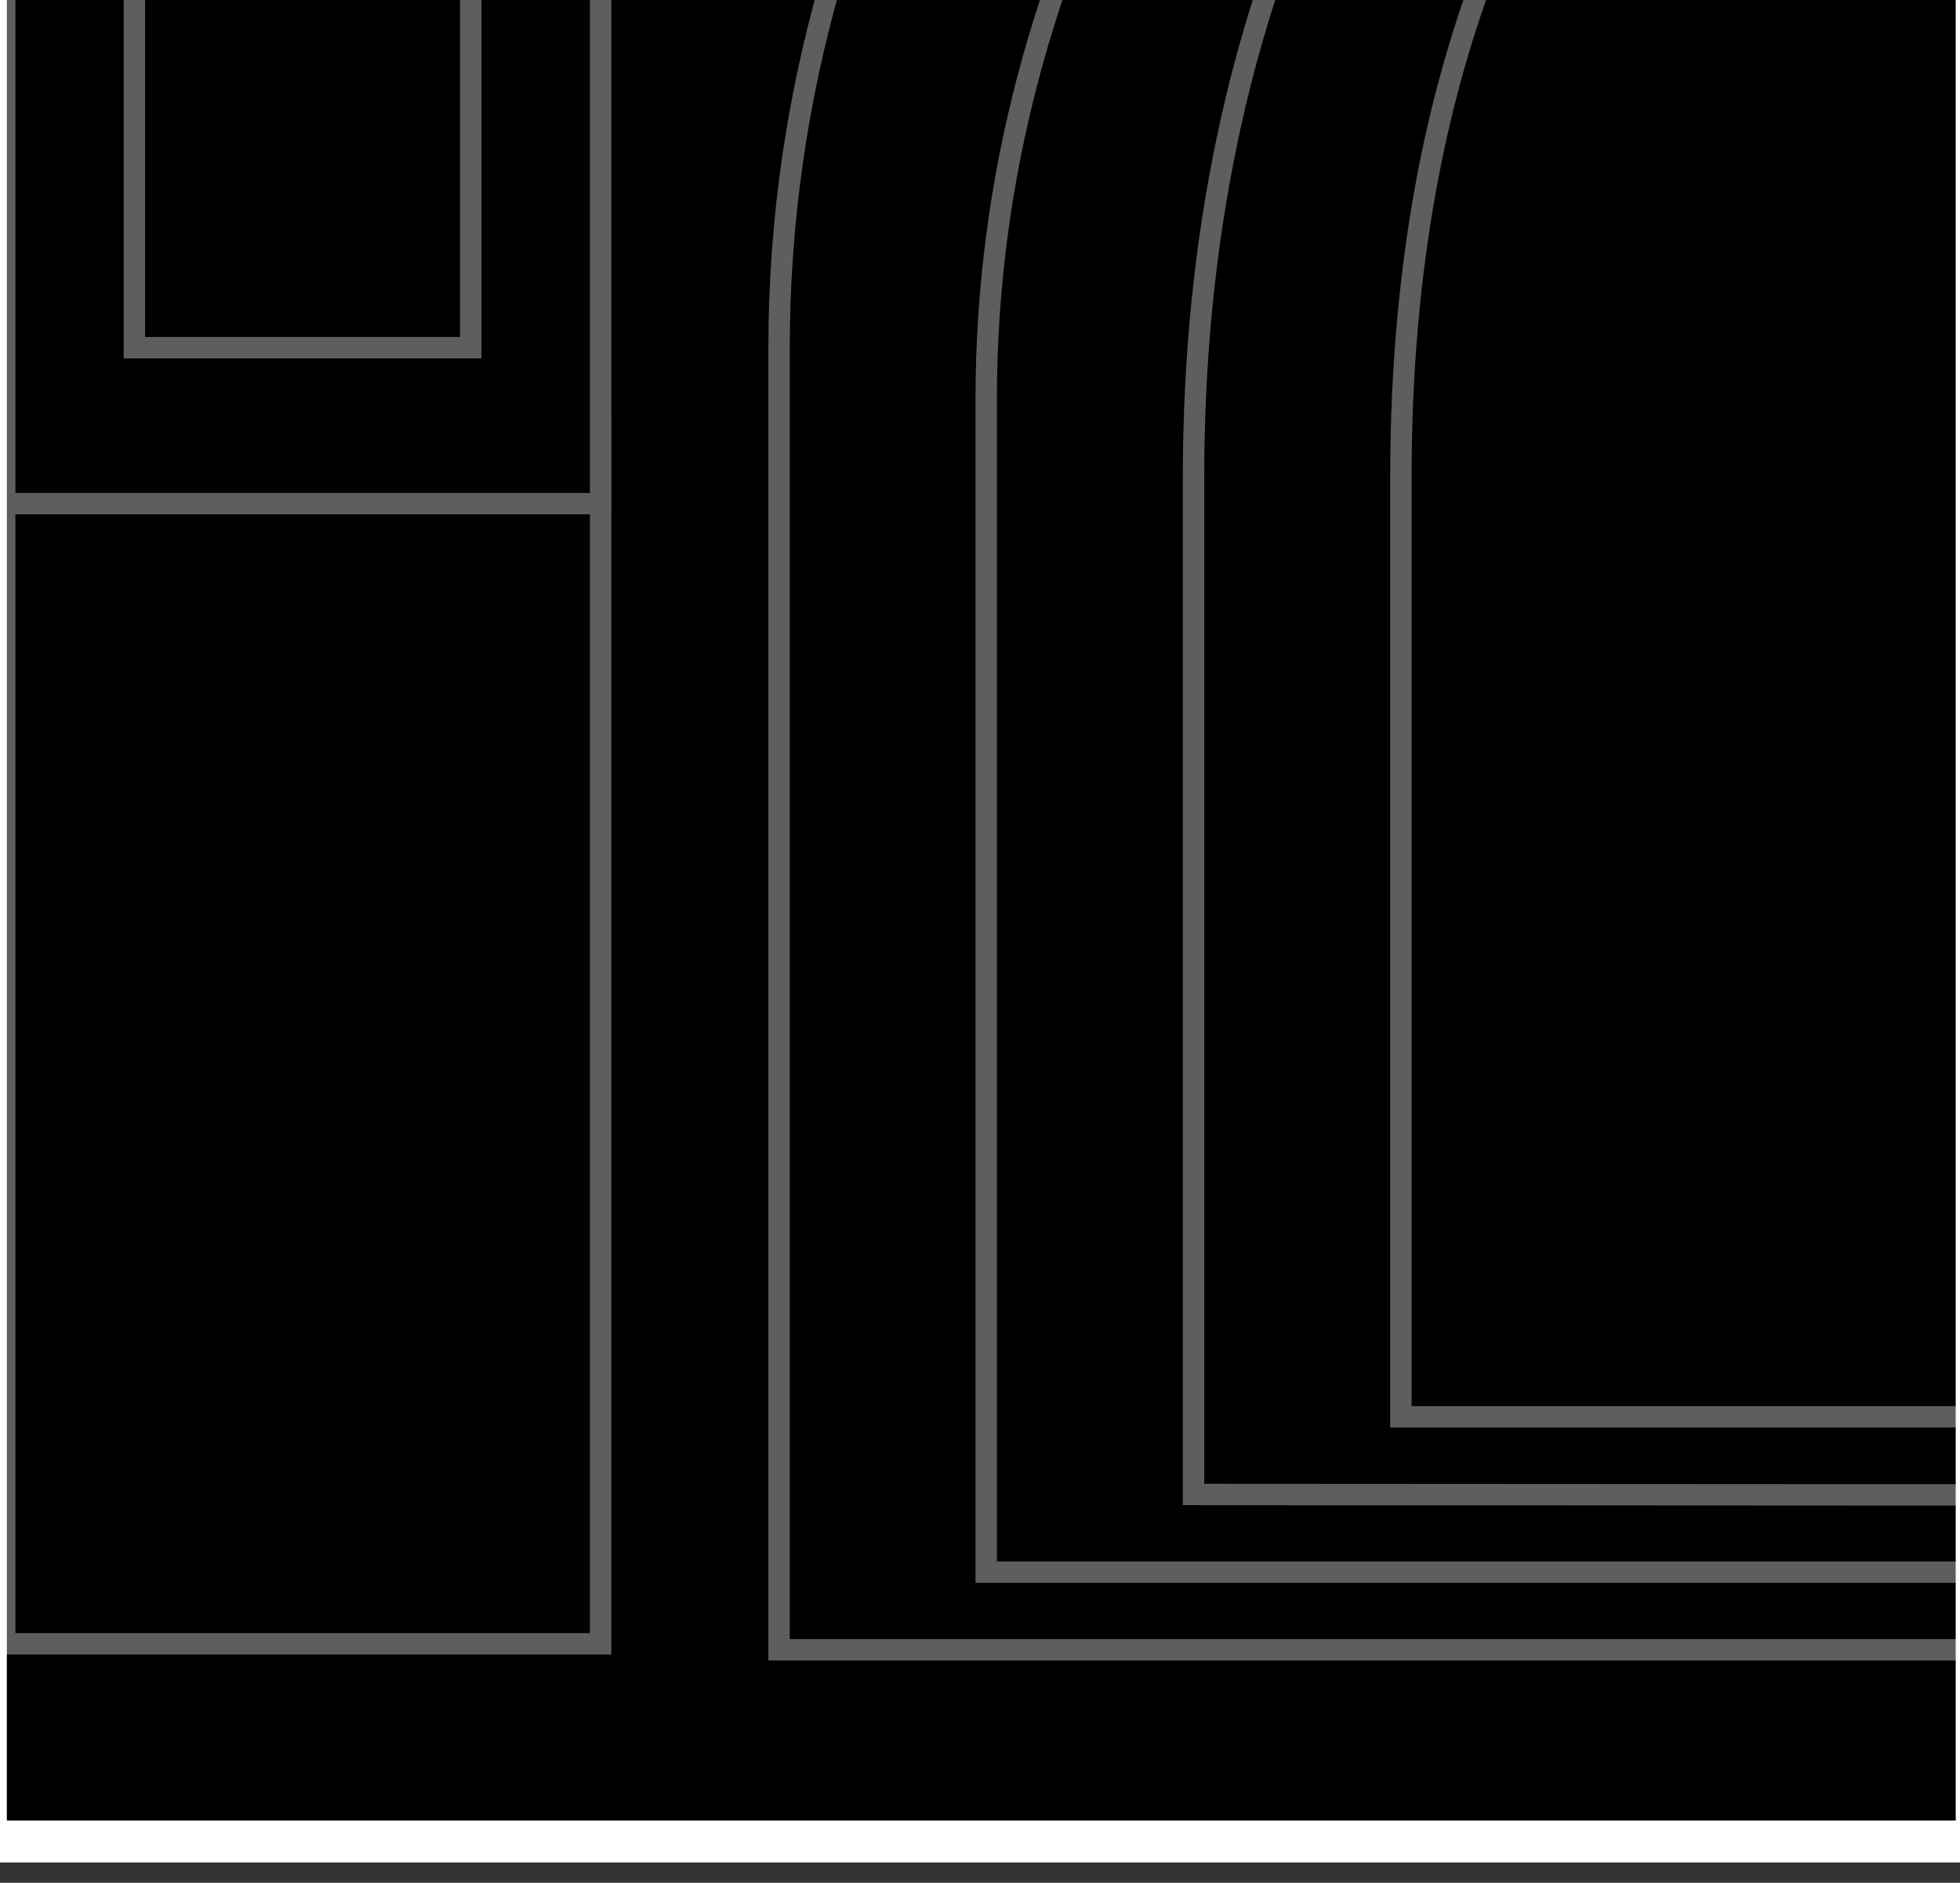 <svg xmlns="http://www.w3.org/2000/svg" viewBox="0 0 91.6 88"><rect x="0" y="0" width="91.6" height="88" fill="#333333" stroke="none"/><defs><style>.cls-1{fill:#fff;}.cls-2{stroke:#5e5e5e;}.cls-2,.cls-3,.cls-4{stroke-miterlimit:10;}.cls-3,.cls-4{fill:none;stroke:#fff;}.cls-3{stroke-width:0.5px;}</style></defs><g id="Layer_1" data-name="Layer 1"><g id="Building_Outline" data-name="Building Outline"><polygon points="-169.78 85.62 -169.78 -48.4 -180.01 -48.4 -180.01 -135.33 -169.78 -135.33 -169.78 -240.62 -180.01 -240.62 -180.01 -363.13 -176.03 -363.13 -176.03 -495.64 -166.94 -495.64 -166.94 -526.05 33.46 -526.05 33.46 -495.64 42.55 -495.64 42.55 -354.13 140.36 -354.13 140.36 -495.07 149.46 -495.07 149.46 -525.48 349.85 -525.48 349.85 -495.07 358.94 -495.07 358.94 -356.31 362.29 -356.31 362.29 -240.62 351.29 -240.62 351.29 -135.33 360.08 -135.33 360.08 -48.4 349.85 -48.4 349.85 85.62 -169.78 85.62"/><path class="cls-1" d="M33-525.55v30.41h9.09v141.51h98.81V-494.57H150V-525H349.35v30.41h9.09v138.76h3.35v114.69h-11v106.29h8.79v85.94H349.35v134H-169.28v-134h-10.23v-85.94h10.23V-241.12h-10.23V-362.63h4V-495.14h9.09v-30.41H33m1-1h-201.4v30.41h-9.09v132.51h-4v123.51h10.23v104.29h-10.23v87.94h10.23v134H350.35v-134h10.23v-87.94h-8.79V-240.12h11V-356.81h-3.35V-495.57h-9.09V-526H149v30.41h-9.1v140.94H43.05V-496.14H34v-30.41Z"/></g><g id="Puzzle_Building_Base" data-name="Puzzle Building Base"><g id="Illustrated_Cathedral" data-name="Illustrated Cathedral"><rect class="cls-2" x="0.22" y="19.91" width="27.85" height="56.92"/><rect class="cls-2" x="0.22" y="-15.21" width="27.85" height="38.75"/><path class="cls-2" d="M11.48-7.95h5.34A5.2,5.2,0,0,1,22-2.75v19a0,0,0,0,1,0,0H6.28a0,0,0,0,1,0,0v-19A5.2,5.2,0,0,1,11.48-7.95Z"/><path class="cls-2" d="M36.41,77.11V16.25C36.41-31.3,91-57.89,91-57.89S146.3-37.27,146.3,14.83V77.11Z"/><path class="cls-2" d="M46.09,73.48V18.67C46.09-23.46,91-47.4,91-47.4s45.59,18.52,45.59,64.65V73.48Z"/><path class="cls-2" d="M55.78,69.85V22.31c0-46,36.42-59,36.42-59s34.72,17.4,34.72,57.58v49Z"/><path class="cls-2" d="M92.1-25.68s-26.63,8.33-26.63,48v43.9h51.76V20.89C117.23-13.71,92.1-25.68,92.1-25.68Z"/></g><g id="GRID"><rect class="cls-3" x="-183.1" y="-525.96" width="549.5" height="612.5"/><line class="cls-3" x1="91.65" y1="86.54" x2="91.65" y2="-525.96"/><line class="cls-3" x1="0.07" y1="86.54" x2="0.07" y2="-525.96"/></g><polygon id="Building_Outline-2" data-name="Building Outline" class="cls-4" points="352.3 -135.39 352.3 -239.69 363.3 -239.69 363.3 -356.38 359.96 -356.38 359.96 -495.13 350.87 -495.13 350.87 -525.55 149.47 -525.55 149.47 -495.13 140.38 -495.13 140.38 -354.2 129.01 -354.2 49.82 -354.2 43.57 -354.2 43.57 -495.7 34.47 -495.7 34.47 -526.12 -166.92 -526.12 -166.92 -495.7 -176.01 -495.7 -176.01 -363.2 -179.99 -363.2 -179.99 -239.69 -169.76 -239.69 -169.76 -135.39 -179.99 -135.39 -179.99 -47.46 -169.76 -47.46 -169.76 86.55 6.4 86.55 8.67 86.55 172.43 86.55 175.84 86.55 350.87 86.55 350.87 -47.46 361.1 -47.46 361.1 -135.39 352.3 -135.39"/></g></g></svg>